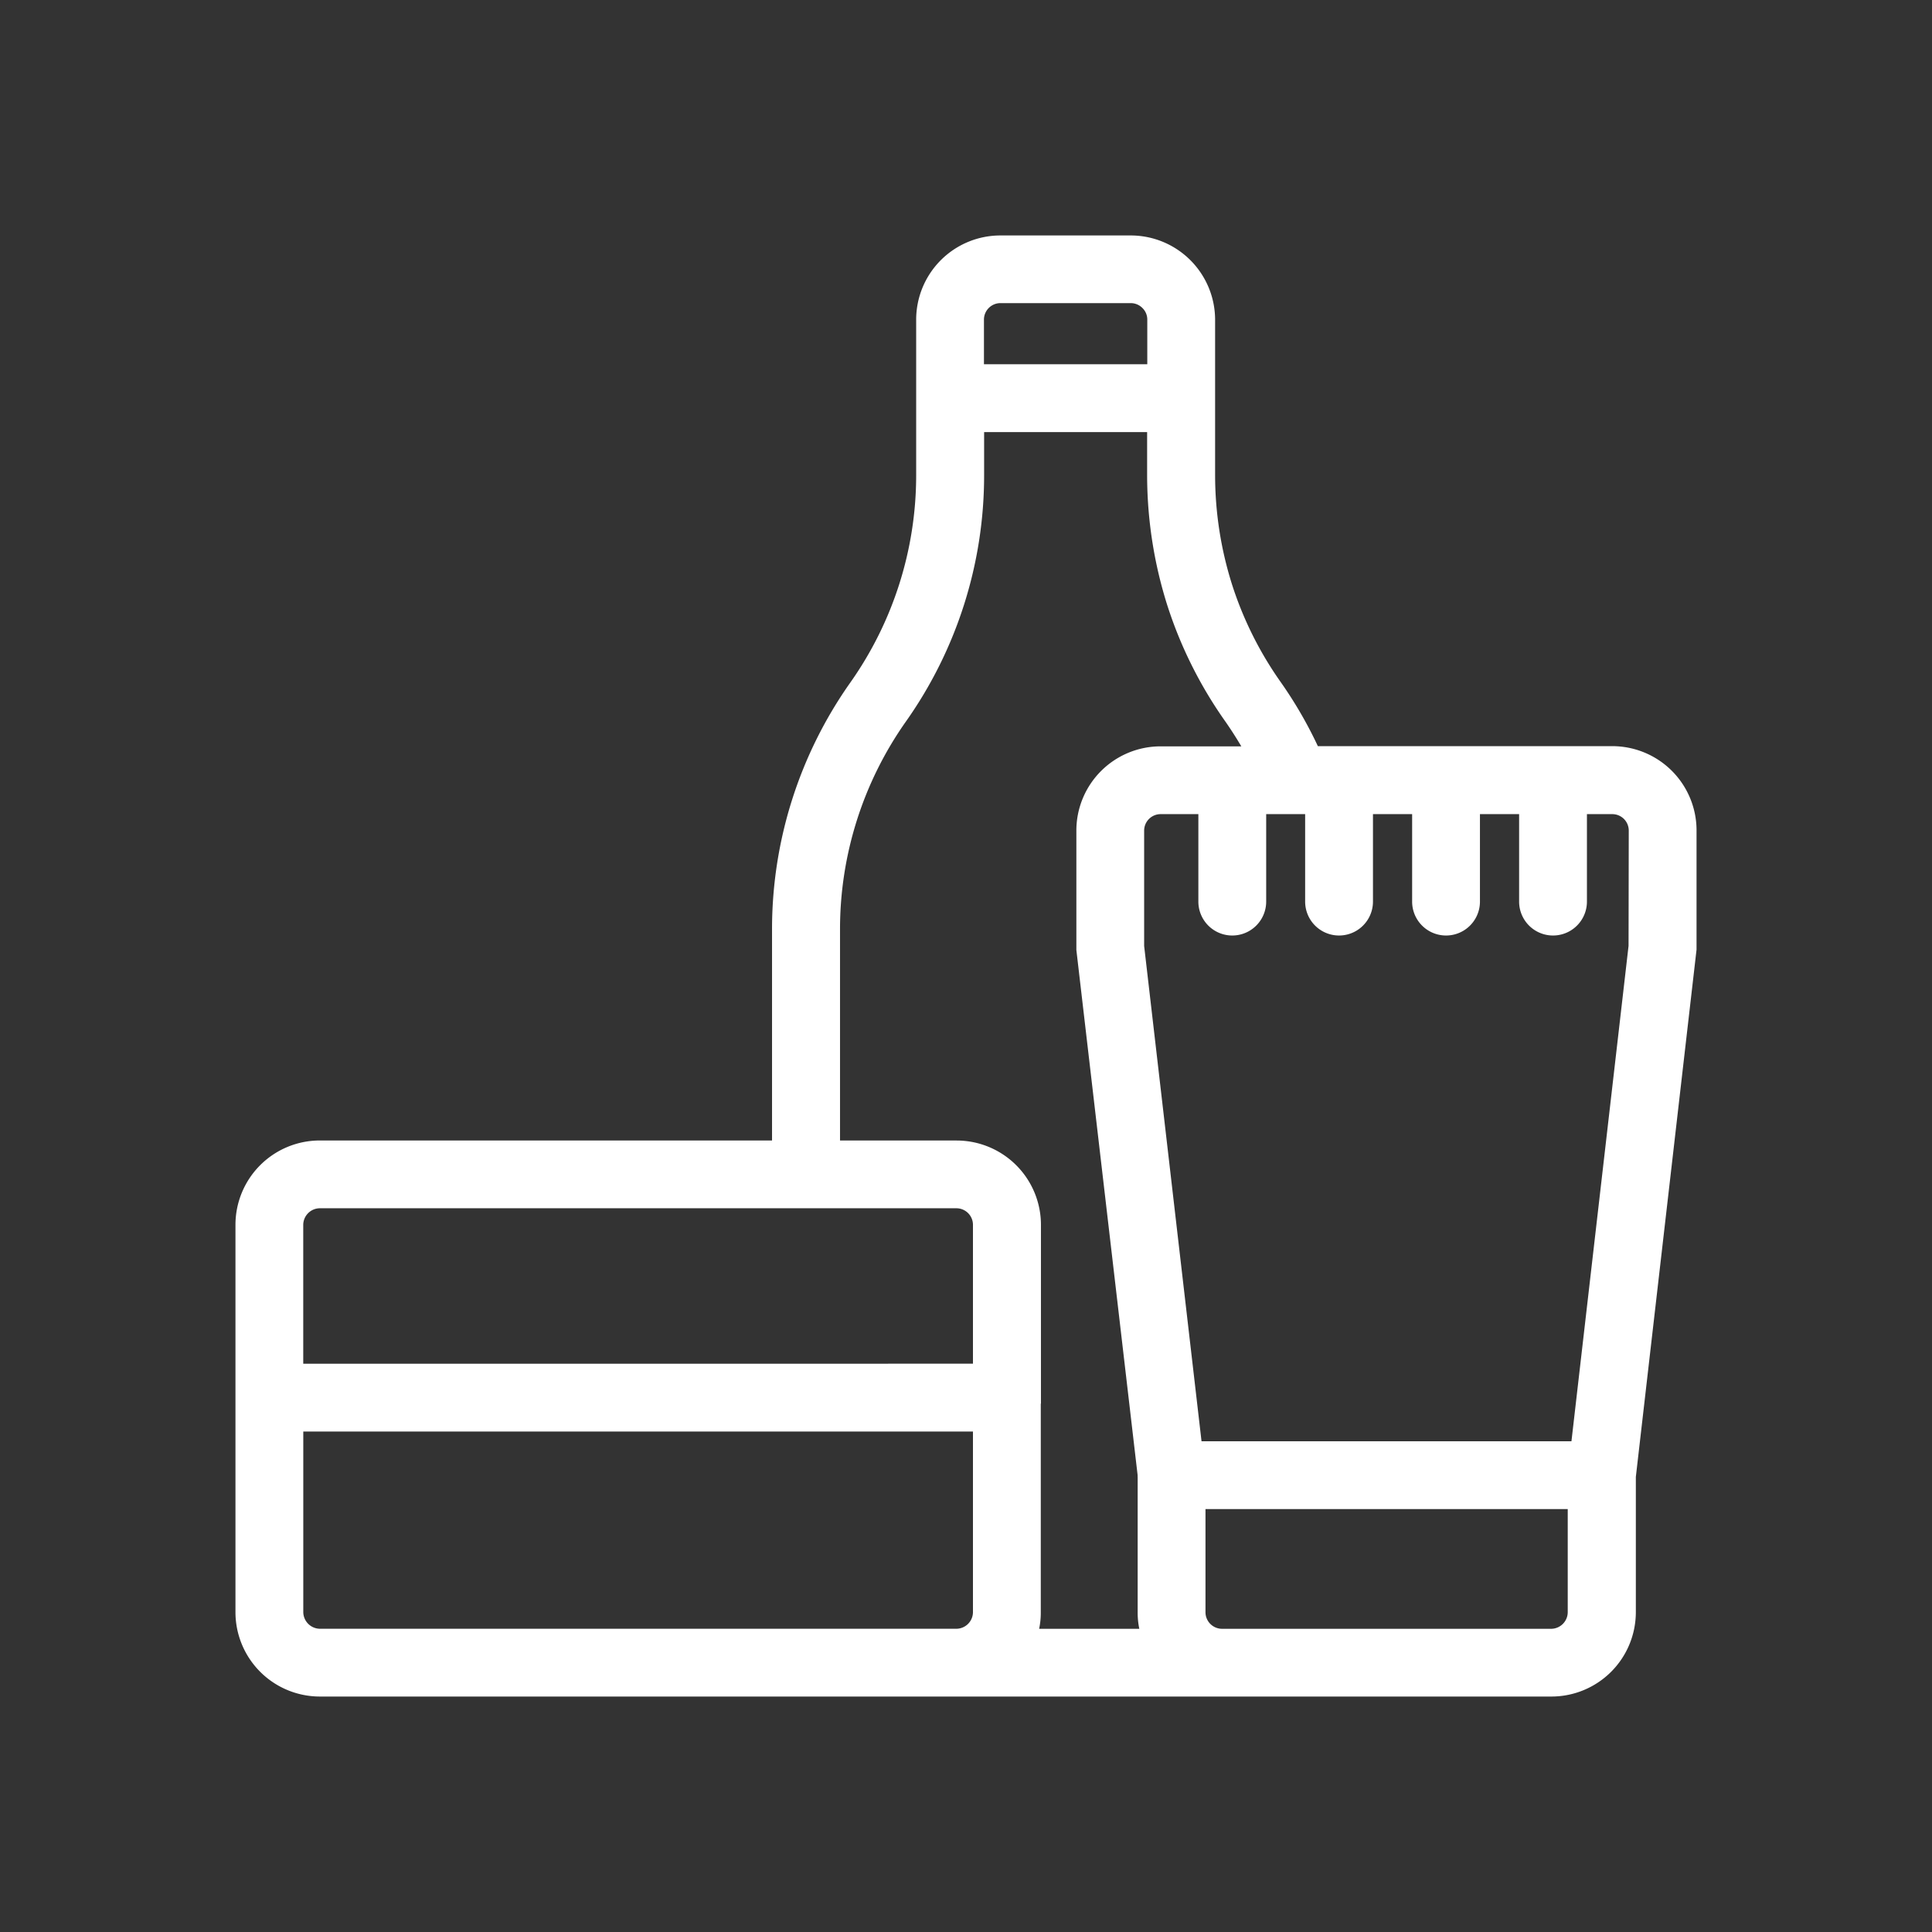 <svg xmlns="http://www.w3.org/2000/svg" width="48" height="48" viewBox="0 0 48 48">
  <rect x="0" y="0" width="48" height="48" fill="#333333" stroke="none"/>
  <g id="그룹_37612" data-name="그룹 37612" transform="translate(-870 -2544)" fill="#fff">
    <rect id="사각형_31113" data-name="사각형 31113" width="48" height="48" transform="translate(870 2544)" fill="red" opacity="0"/>
    <path id="패스_4047" data-name="패스 4047" d="M41,19.639v0l0,2.946-1.508,13.1v3.365A1.948,1.948,0,0,1,37.543,41H6.946A1.948,1.948,0,0,1,5,39.054V29.431a1.946,1.946,0,0,1,1.946-1.946H18.331V22.073a10.472,10.472,0,0,1,1.919-6.031,9.081,9.081,0,0,0,1.662-5.235V6.946A1.943,1.943,0,0,1,23.858,5h3.231a1.947,1.947,0,0,1,1.95,1.946v3.861a9.172,9.172,0,0,0,.423,2.746A9.052,9.052,0,0,0,30.7,16.038l0,0a10.338,10.338,0,0,1,.946,1.65h7.4A1.944,1.944,0,0,1,41,19.607v.031ZM24.708,33.724v5.331a1.8,1.8,0,0,1-.085.562H27.5a1.807,1.807,0,0,1-.085-.562V35.689a.126.126,0,0,1,0-.038L25.892,22.593V19.639a1.943,1.943,0,0,1,1.946-1.946H30.1c-.162-.288-.338-.573-.531-.85a10.449,10.449,0,0,1-1.431-2.869,10.587,10.587,0,0,1-.488-3.165V9.585H23.3v1.223a10.444,10.444,0,0,1-1.915,6.031,9.1,9.1,0,0,0-1.665,5.235v5.412h3.046a1.946,1.946,0,0,1,1.946,1.946v4.292ZM39.616,19.643v-.008a.559.559,0,0,0-.562-.558h-.777V21.4a.692.692,0,1,1-1.385,0V19.077H35.619V21.4a.692.692,0,1,1-1.385,0V19.077H32.961V21.4a.692.692,0,0,1-1.385,0V19.077H30.308V21.4a.692.692,0,0,1-1.385,0V19.077H27.838a.56.56,0,0,0-.562.562v2.873l1.442,12.446h9.458l1.435-12.45ZM38.1,39.054V36.343H28.8v2.712a.562.562,0,0,0,.562.562h8.184A.565.565,0,0,0,38.1,39.054ZM27.654,8.2V6.946a.549.549,0,0,0-.165-.4.557.557,0,0,0-.4-.165H23.858a.56.56,0,0,0-.562.562V8.2ZM23.323,39.054V34.416H6.385v4.638a.568.568,0,0,0,.562.562H22.762A.565.565,0,0,0,23.323,39.054Zm0-6.023v-3.6a.562.562,0,0,0-.562-.562H6.946a.565.565,0,0,0-.562.562v3.6Z" transform="translate(871 2545)" stroke="#fff" stroke-width="0.3"/>
  </g>
</svg>
